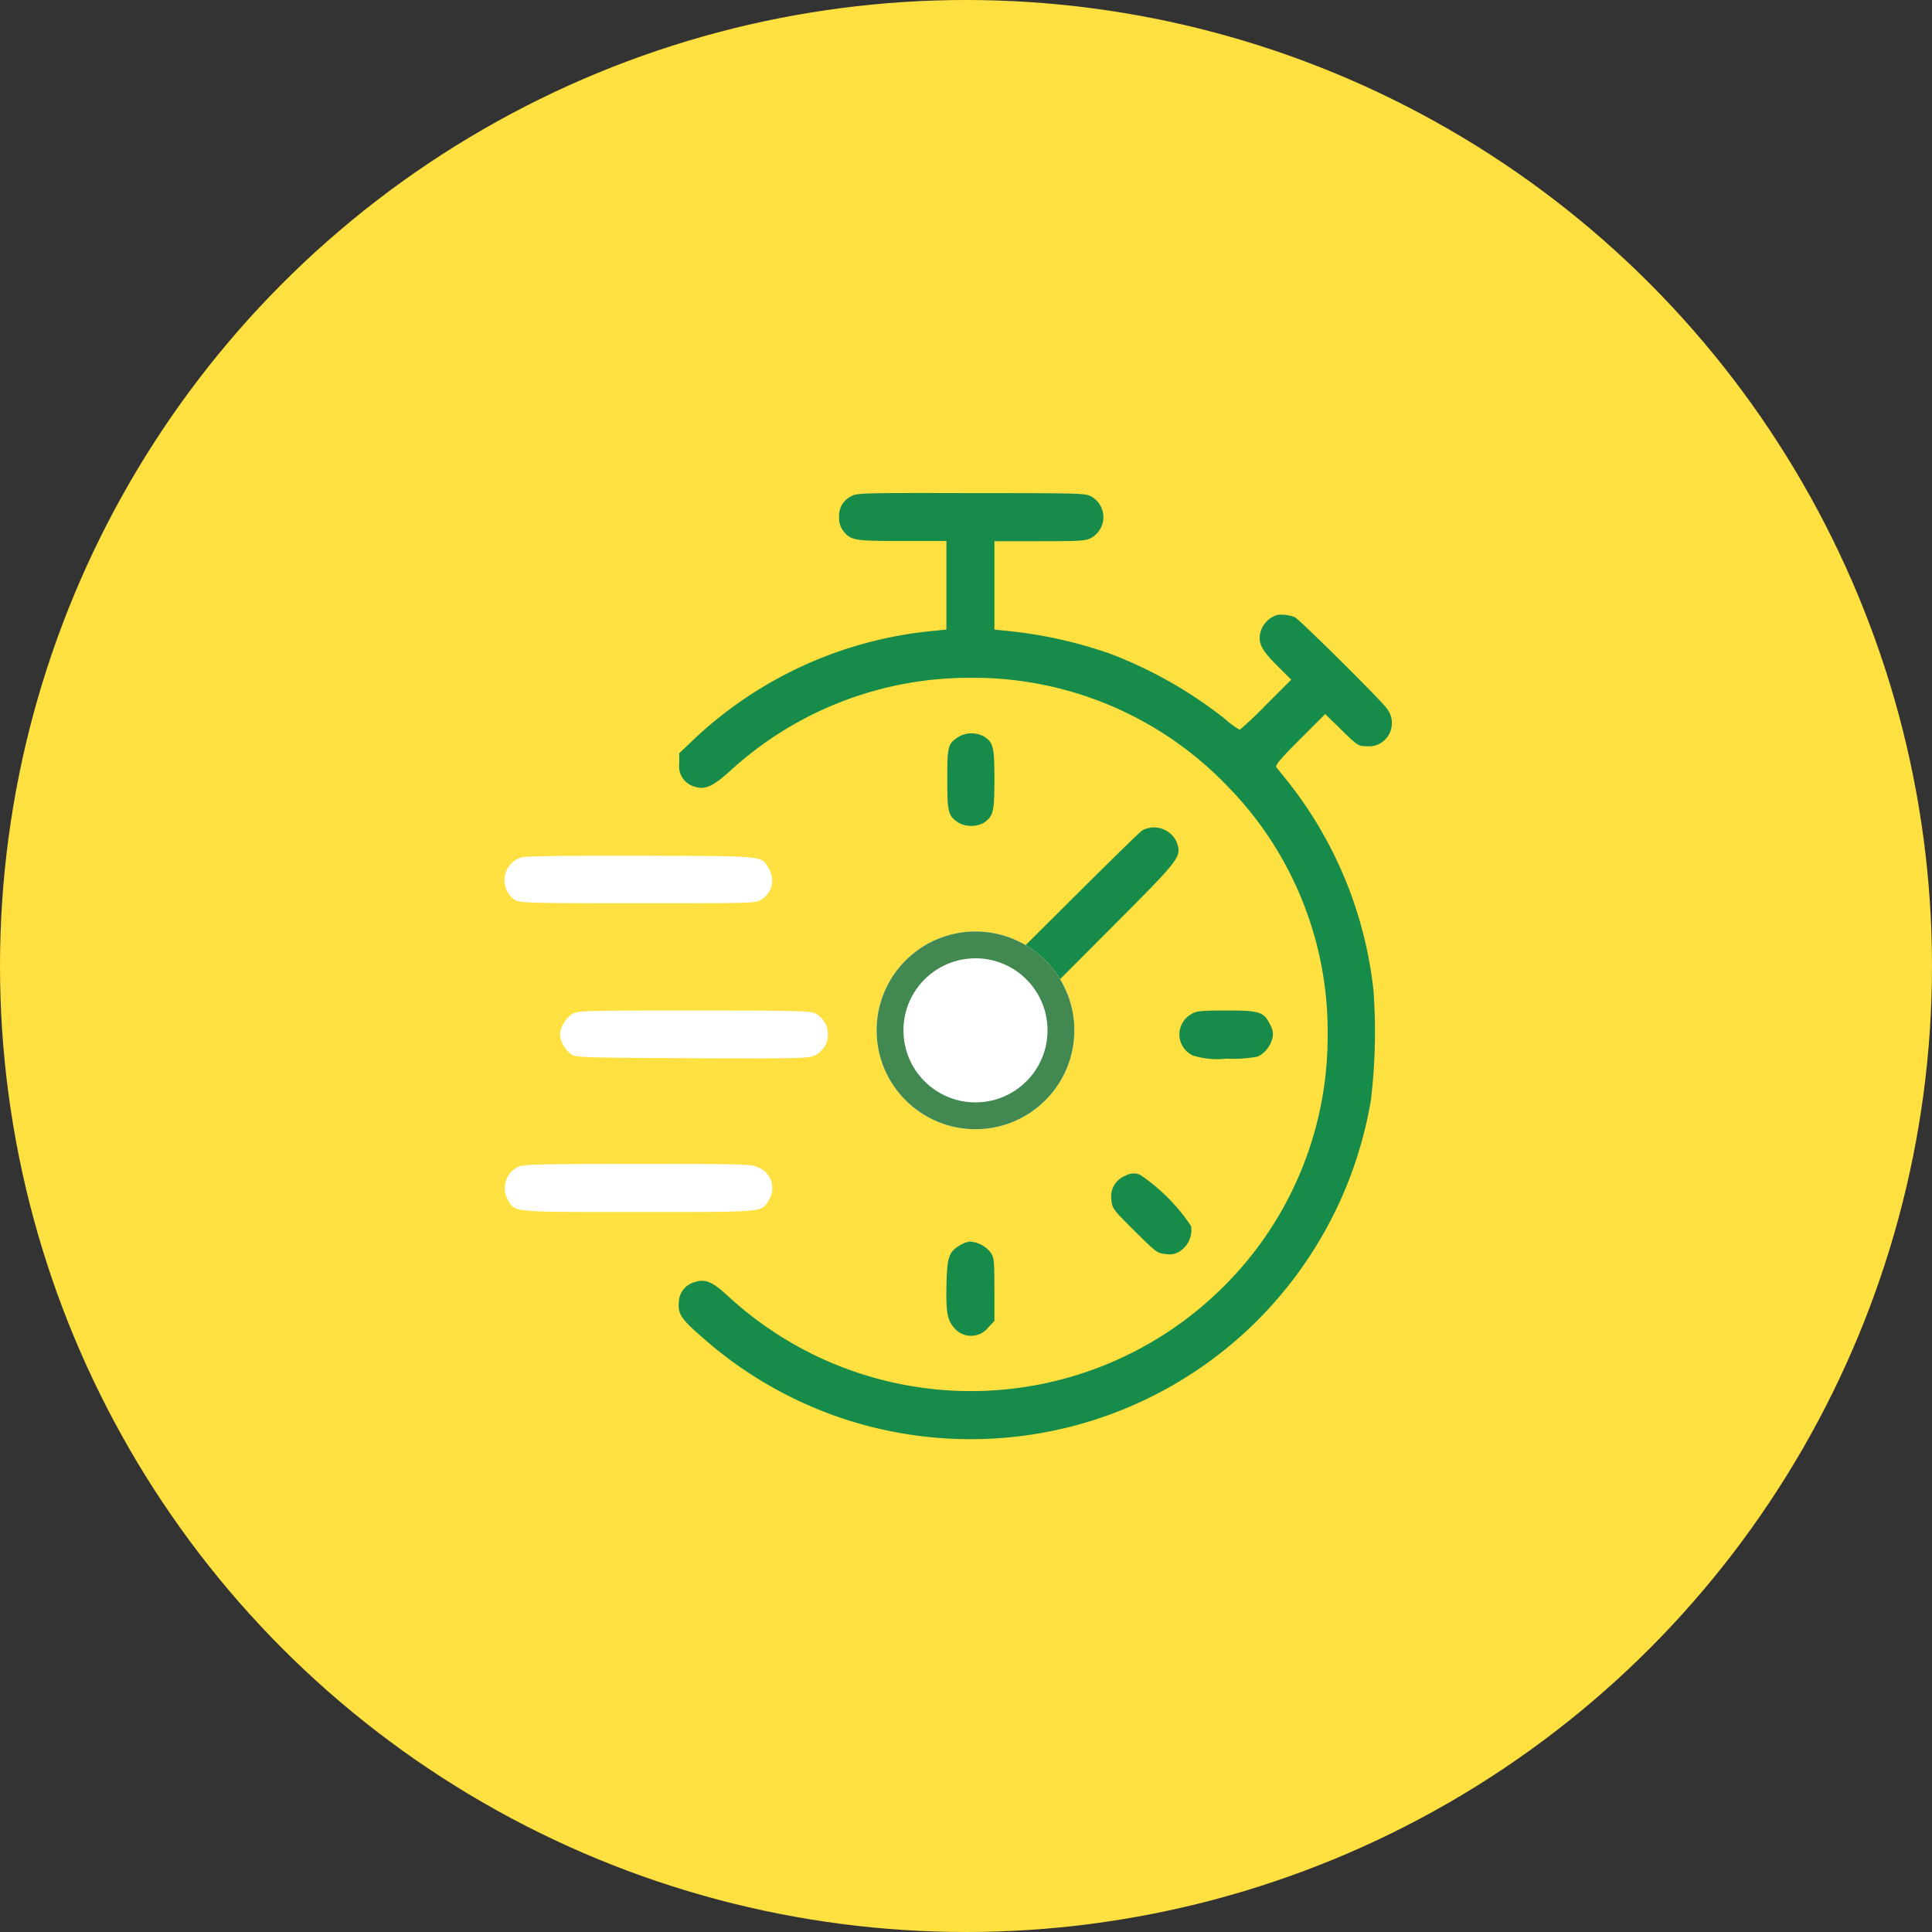 <svg xmlns="http://www.w3.org/2000/svg" width="108" height="108" viewBox="0 0 108 108"><rect x="0" y="0" width="108" height="108" fill="#333333" stroke="none"/><defs><style>.a{fill:#ffe041;}.b{fill:#178b49;}.c,.d{fill:#fff;}.d{stroke:#418950;stroke-width:1.5px;}.e{stroke:none;}.f{fill:none;}</style></defs><g transform="translate(0.005 -28)"><g transform="translate(0 28)"><circle class="a" cx="54" cy="54" r="54" transform="translate(-0.005)"/></g><g transform="translate(12.234 567.549)"><path class="b" d="M119.834-511.8a1.2,1.2,0,0,0-.661,1.158,1.171,1.171,0,0,0,.217.755c.434.548.6.579,3.3.579h2.48v4.951l-.589.062a22.6,22.6,0,0,0-13.487,6.036l-.858.816v.568a1.181,1.181,0,0,0,.827,1.292c.61.2,1.023.021,2.015-.868a19.784,19.784,0,0,1,13.436-5.209,19.676,19.676,0,0,1,14.325,6.015,19.578,19.578,0,0,1,5.643,13.984,19.7,19.7,0,0,1-5.8,14.015,20,20,0,0,1-27.74.527c-.878-.8-1.251-.951-1.86-.754a1.184,1.184,0,0,0-.868,1.116c-.062.661.134.951,1.344,1.995a22.608,22.608,0,0,0,7.875,4.527,22.674,22.674,0,0,0,23.11-5.488,22.765,22.765,0,0,0,6.356-12.32,31.976,31.976,0,0,0,.145-6.149,22.774,22.774,0,0,0-4.827-11.72c-.269-.331-.537-.672-.6-.744-.083-.114.238-.486,1.313-1.561l1.416-1.416.92.9c.9.879.94.9,1.416.9a1.268,1.268,0,0,0,1.24-.682,1.32,1.32,0,0,0-.145-1.447c-.372-.506-4.847-4.94-5.126-5.085a2.083,2.083,0,0,0-.951-.134,1.39,1.39,0,0,0-.961.93c-.165.62.01,1,.9,1.891l.806.806-1.4,1.4a19.67,19.67,0,0,1-1.478,1.4,4.684,4.684,0,0,1-.827-.61,24.354,24.354,0,0,0-6.377-3.628,24.858,24.858,0,0,0-5.808-1.292l-.7-.072v-4.94h2.563c2.346,0,2.584-.021,2.884-.207a1.326,1.326,0,0,0,0-2.274c-.32-.2-.568-.207-6.739-.207C120.434-512,120.144-511.99,119.834-511.8Z" transform="translate(-84.505)"/><path class="b" d="M256.141-381.717c-.61.393-.641.527-.641,2.387s.052,2.046.651,2.439a1.532,1.532,0,0,0,1.375,0c.548-.382.61-.61.61-2.418,0-1.86-.062-2.108-.62-2.439A1.47,1.47,0,0,0,256.141-381.717Z" transform="translate(-214.786 -116.651)"/><path class="b" d="M237.561-330.9c-.145.093-1.86,1.778-3.824,3.731l-3.576,3.555-.5-.227a5.335,5.335,0,0,0-2.635-.207,4.7,4.7,0,0,0-3.194,2.491,4.034,4.034,0,0,0-.444,2.656,4.619,4.619,0,0,0,3.493,3.907,4.666,4.666,0,0,0,5.5-2.956,5.023,5.023,0,0,0-.083-3.349l-.2-.413,3.669-3.679c3.979-3.989,3.989-4.01,3.721-4.837A1.393,1.393,0,0,0,237.561-330.9Zm-8.434,9.8a1.87,1.87,0,0,1,.775,2.026,1.973,1.973,0,0,1-3.431.837,2.391,2.391,0,0,1-.486-1.251,2.387,2.387,0,0,1,.548-1.313,1.646,1.646,0,0,1,1.581-.62A1.436,1.436,0,0,1,229.127-321.1Z" transform="translate(-185.943 -162.233)"/><path class="c" d="M16.943-315.634a1.33,1.33,0,0,0-.362,2.408c.258.145.961.165,6.873.165,6.5,0,6.584,0,6.883-.217a1.246,1.246,0,0,0,.4-1.716c-.444-.744-.052-.7-7.131-.723C19.9-315.727,17.129-315.7,16.943-315.634Z" transform="translate(0 -175.995)"/><path class="c" d="M46.672-231.793A1.616,1.616,0,0,0,46-230.677a1.611,1.611,0,0,0,.6,1.106c.269.2.465.207,6.77.238,5.922.021,6.522.01,6.863-.145a1.322,1.322,0,0,0,.031-2.367c-.258-.134-1.251-.155-6.79-.155C47.189-232,46.972-231.99,46.672-231.793Z" transform="translate(-26.938 -251.061)"/><path class="b" d="M381.7-231.8a1.3,1.3,0,0,0,.083,2.315,4.572,4.572,0,0,0,1.881.176,7.281,7.281,0,0,0,1.736-.114,1.523,1.523,0,0,0,.806-.951.961.961,0,0,0-.1-.827c-.351-.723-.568-.8-2.46-.8C382.235-232,381.966-231.969,381.7-231.8Z" transform="translate(-327.341 -251.061)"/><path class="c" d="M16.889-148.835a1.326,1.326,0,0,0-.548,1.871c.4.672.145.651,7.286.651s6.852.021,7.276-.651a1.251,1.251,0,0,0-.548-1.829c-.424-.2-.6-.207-6.79-.207C17.964-149,17.178-148.979,16.889-148.835Z" transform="translate(-0.173 -325.483)"/><path class="b" d="M345.03-143.745a1.246,1.246,0,0,0-.8,1.354c.041.475.093.548,1.292,1.736s1.261,1.251,1.736,1.292a1.064,1.064,0,0,0,.868-.2,1.414,1.414,0,0,0,.558-1.364,10.472,10.472,0,0,0-2.832-2.853A.873.873,0,0,0,345.03-143.745Z" transform="translate(-294.342 -330.087)"/><path class="b" d="M255.755-106.793c-.6.362-.7.63-.744,2.046-.041,1.664.031,2.108.413,2.553a1.226,1.226,0,0,0,1.922-.01l.341-.362v-1.767c0-1.633-.021-1.778-.217-2.067a1.6,1.6,0,0,0-1.147-.6A1.369,1.369,0,0,0,255.755-106.793Z" transform="translate(-214.338 -363.142)"/><g transform="translate(36.764 -487.479)"><g class="d" transform="translate(0 0)"><ellipse class="e" cx="5.527" cy="5.527" rx="5.527" ry="5.527"/><ellipse class="f" cx="5.527" cy="5.527" rx="4.777" ry="4.777"/></g></g></g></g></svg>